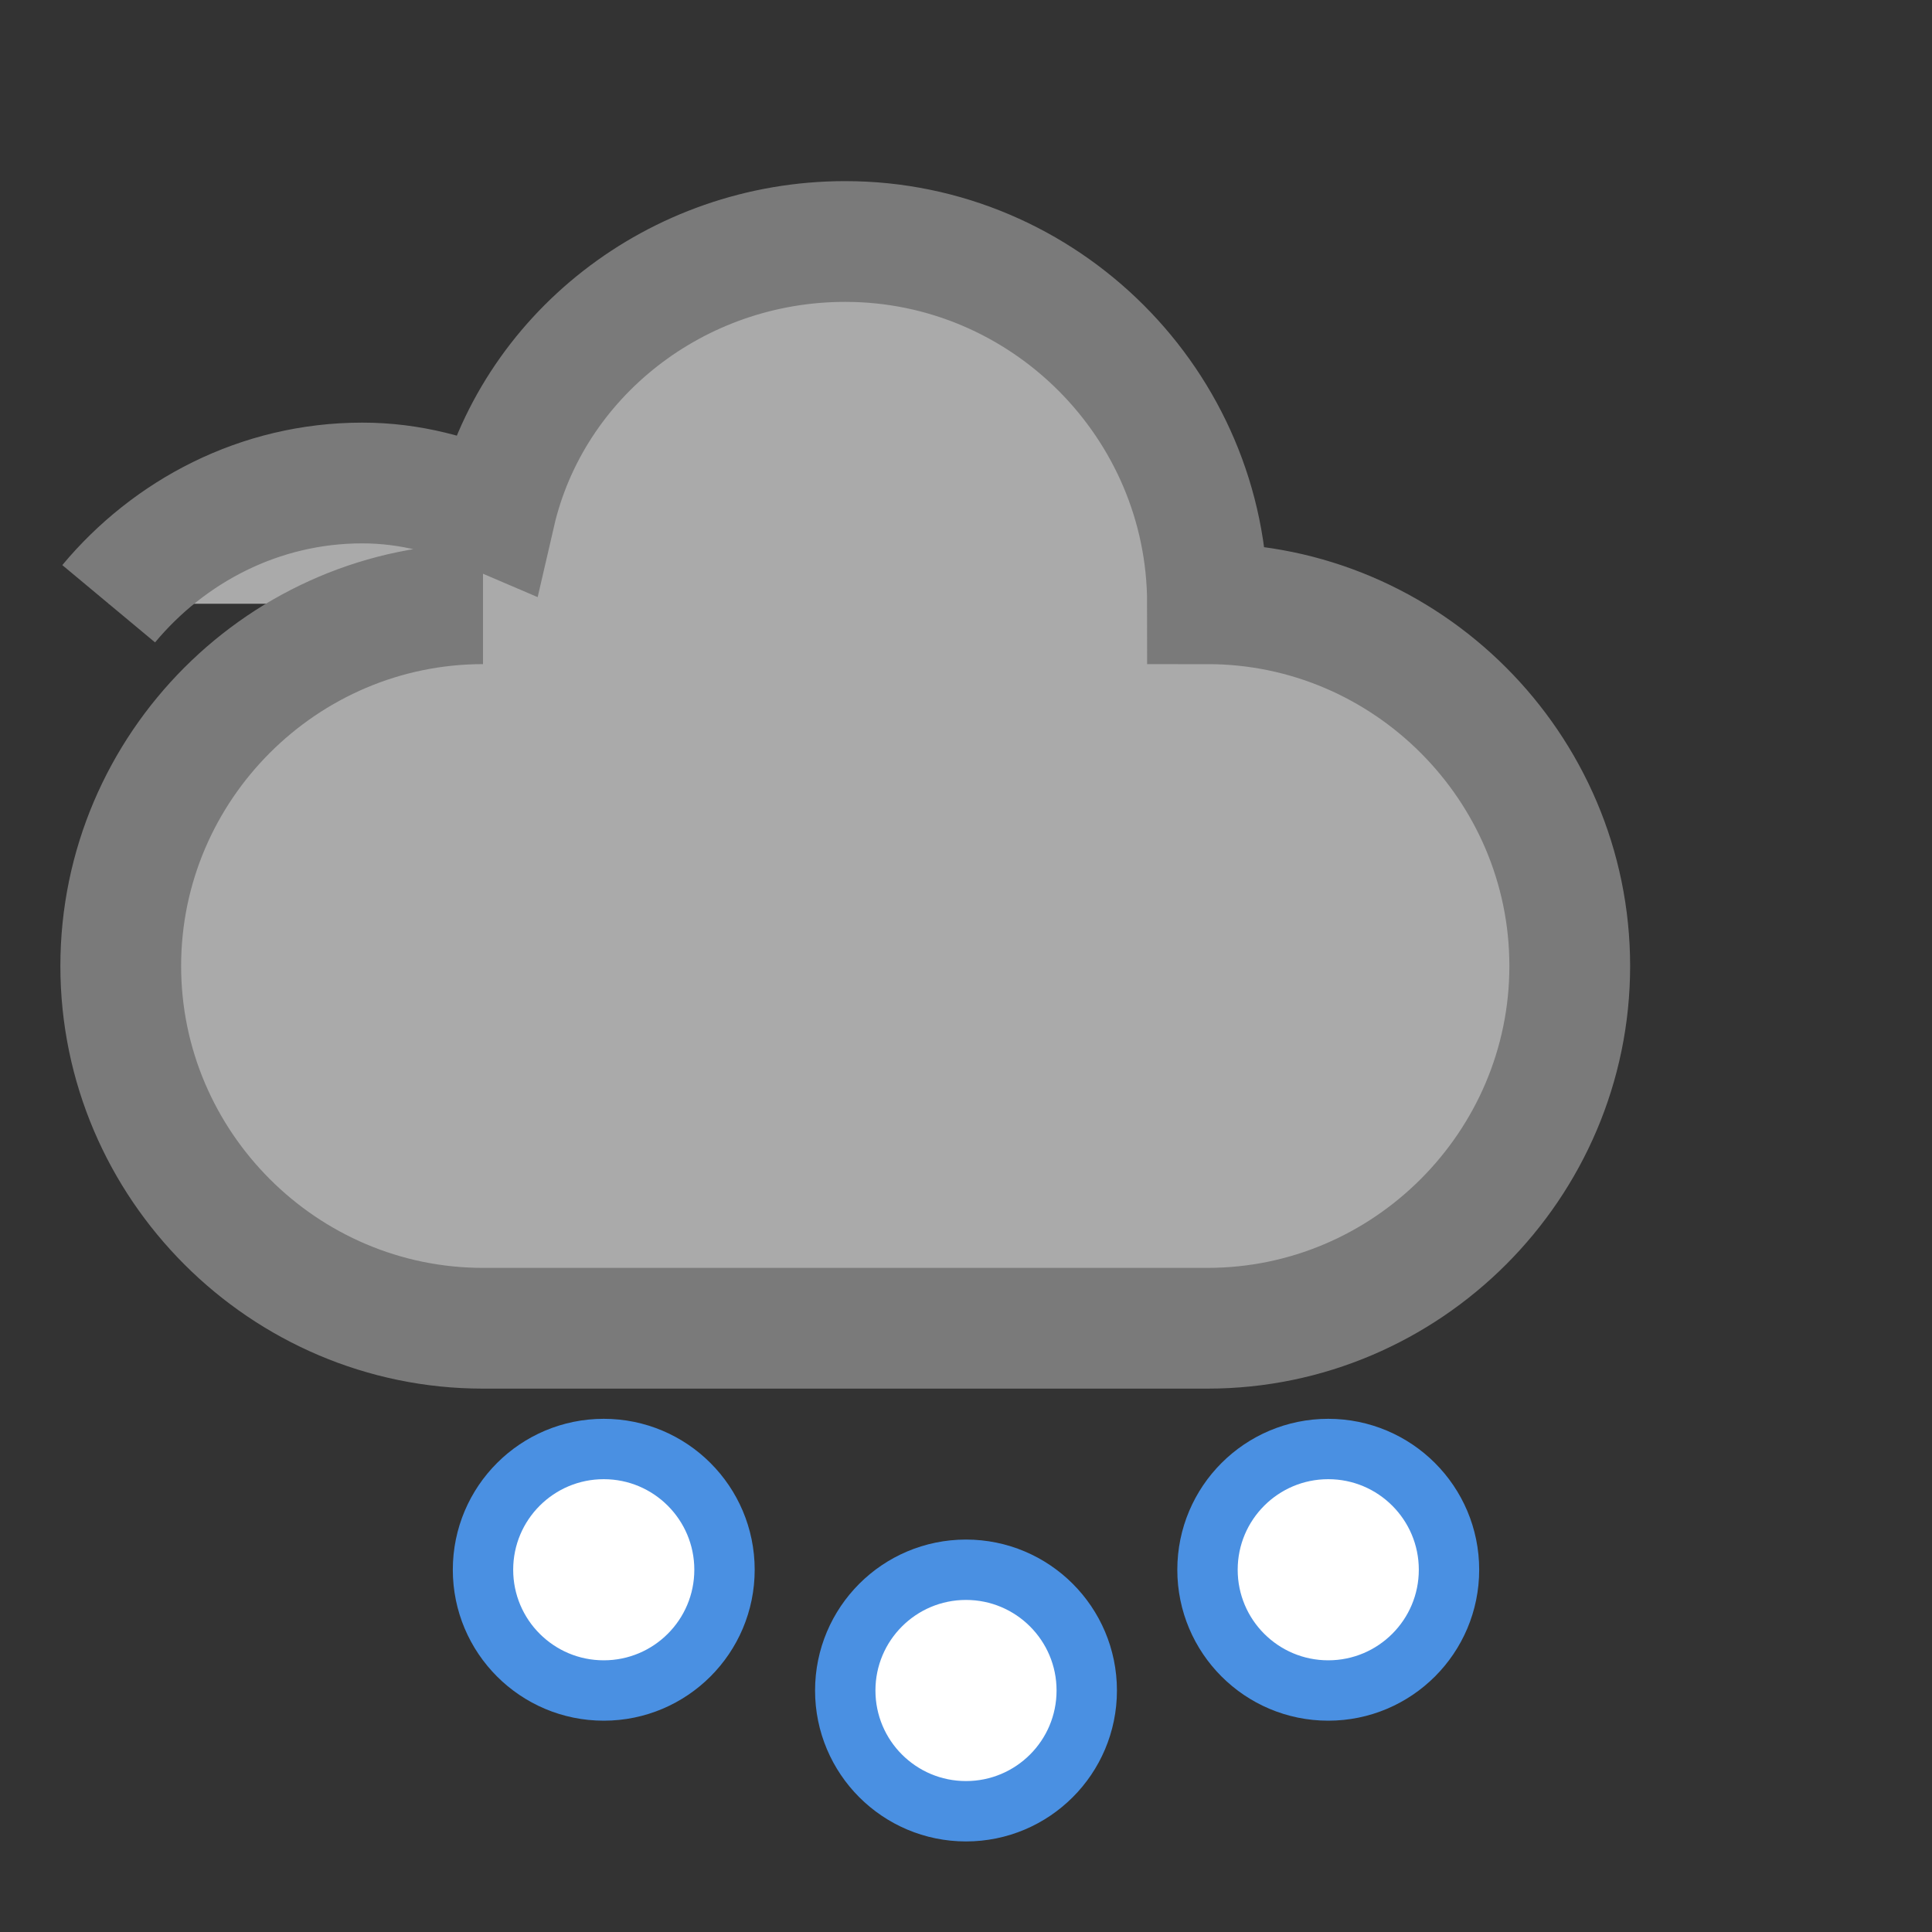 <?xml version="1.0" encoding="UTF-8"?>
<svg width="32px" height="32px" viewBox="0 0 32 32" version="1.1" xmlns="http://www.w3.org/2000/svg">
  <rect x="0" y="0" width="32" height="32" fill="#333333" stroke="none"/>
  <rect x="0" y="0" width="32" height="32" fill="#FFFFFF" opacity="0" />
  <path d="M8,10 C4.7,10 2,12.7 2,16 C2,19.3 4.7,22 8,22 L20,22 C23.3,22 26,19.3 26,16 C26,12.7 23.3,10 20,10 C20,6.7 17.3,4 14,4 C11.2,4 8.8,5.9 8.2,8.5 C7.5,8.2 6.8,8 6,8 C4.3,8 2.8,8.8 1.8,10" 
    fill="#AAAAAA" stroke="#7A7A7A" stroke-width="2"/>
  <circle cx="10" cy="26" r="2" fill="#FFFFFF" stroke="#4A90E2" stroke-width="1" />
  <circle cx="16" cy="28" r="2" fill="#FFFFFF" stroke="#4A90E2" stroke-width="1" />
  <circle cx="22" cy="26" r="2" fill="#FFFFFF" stroke="#4A90E2" stroke-width="1" />
</svg>
